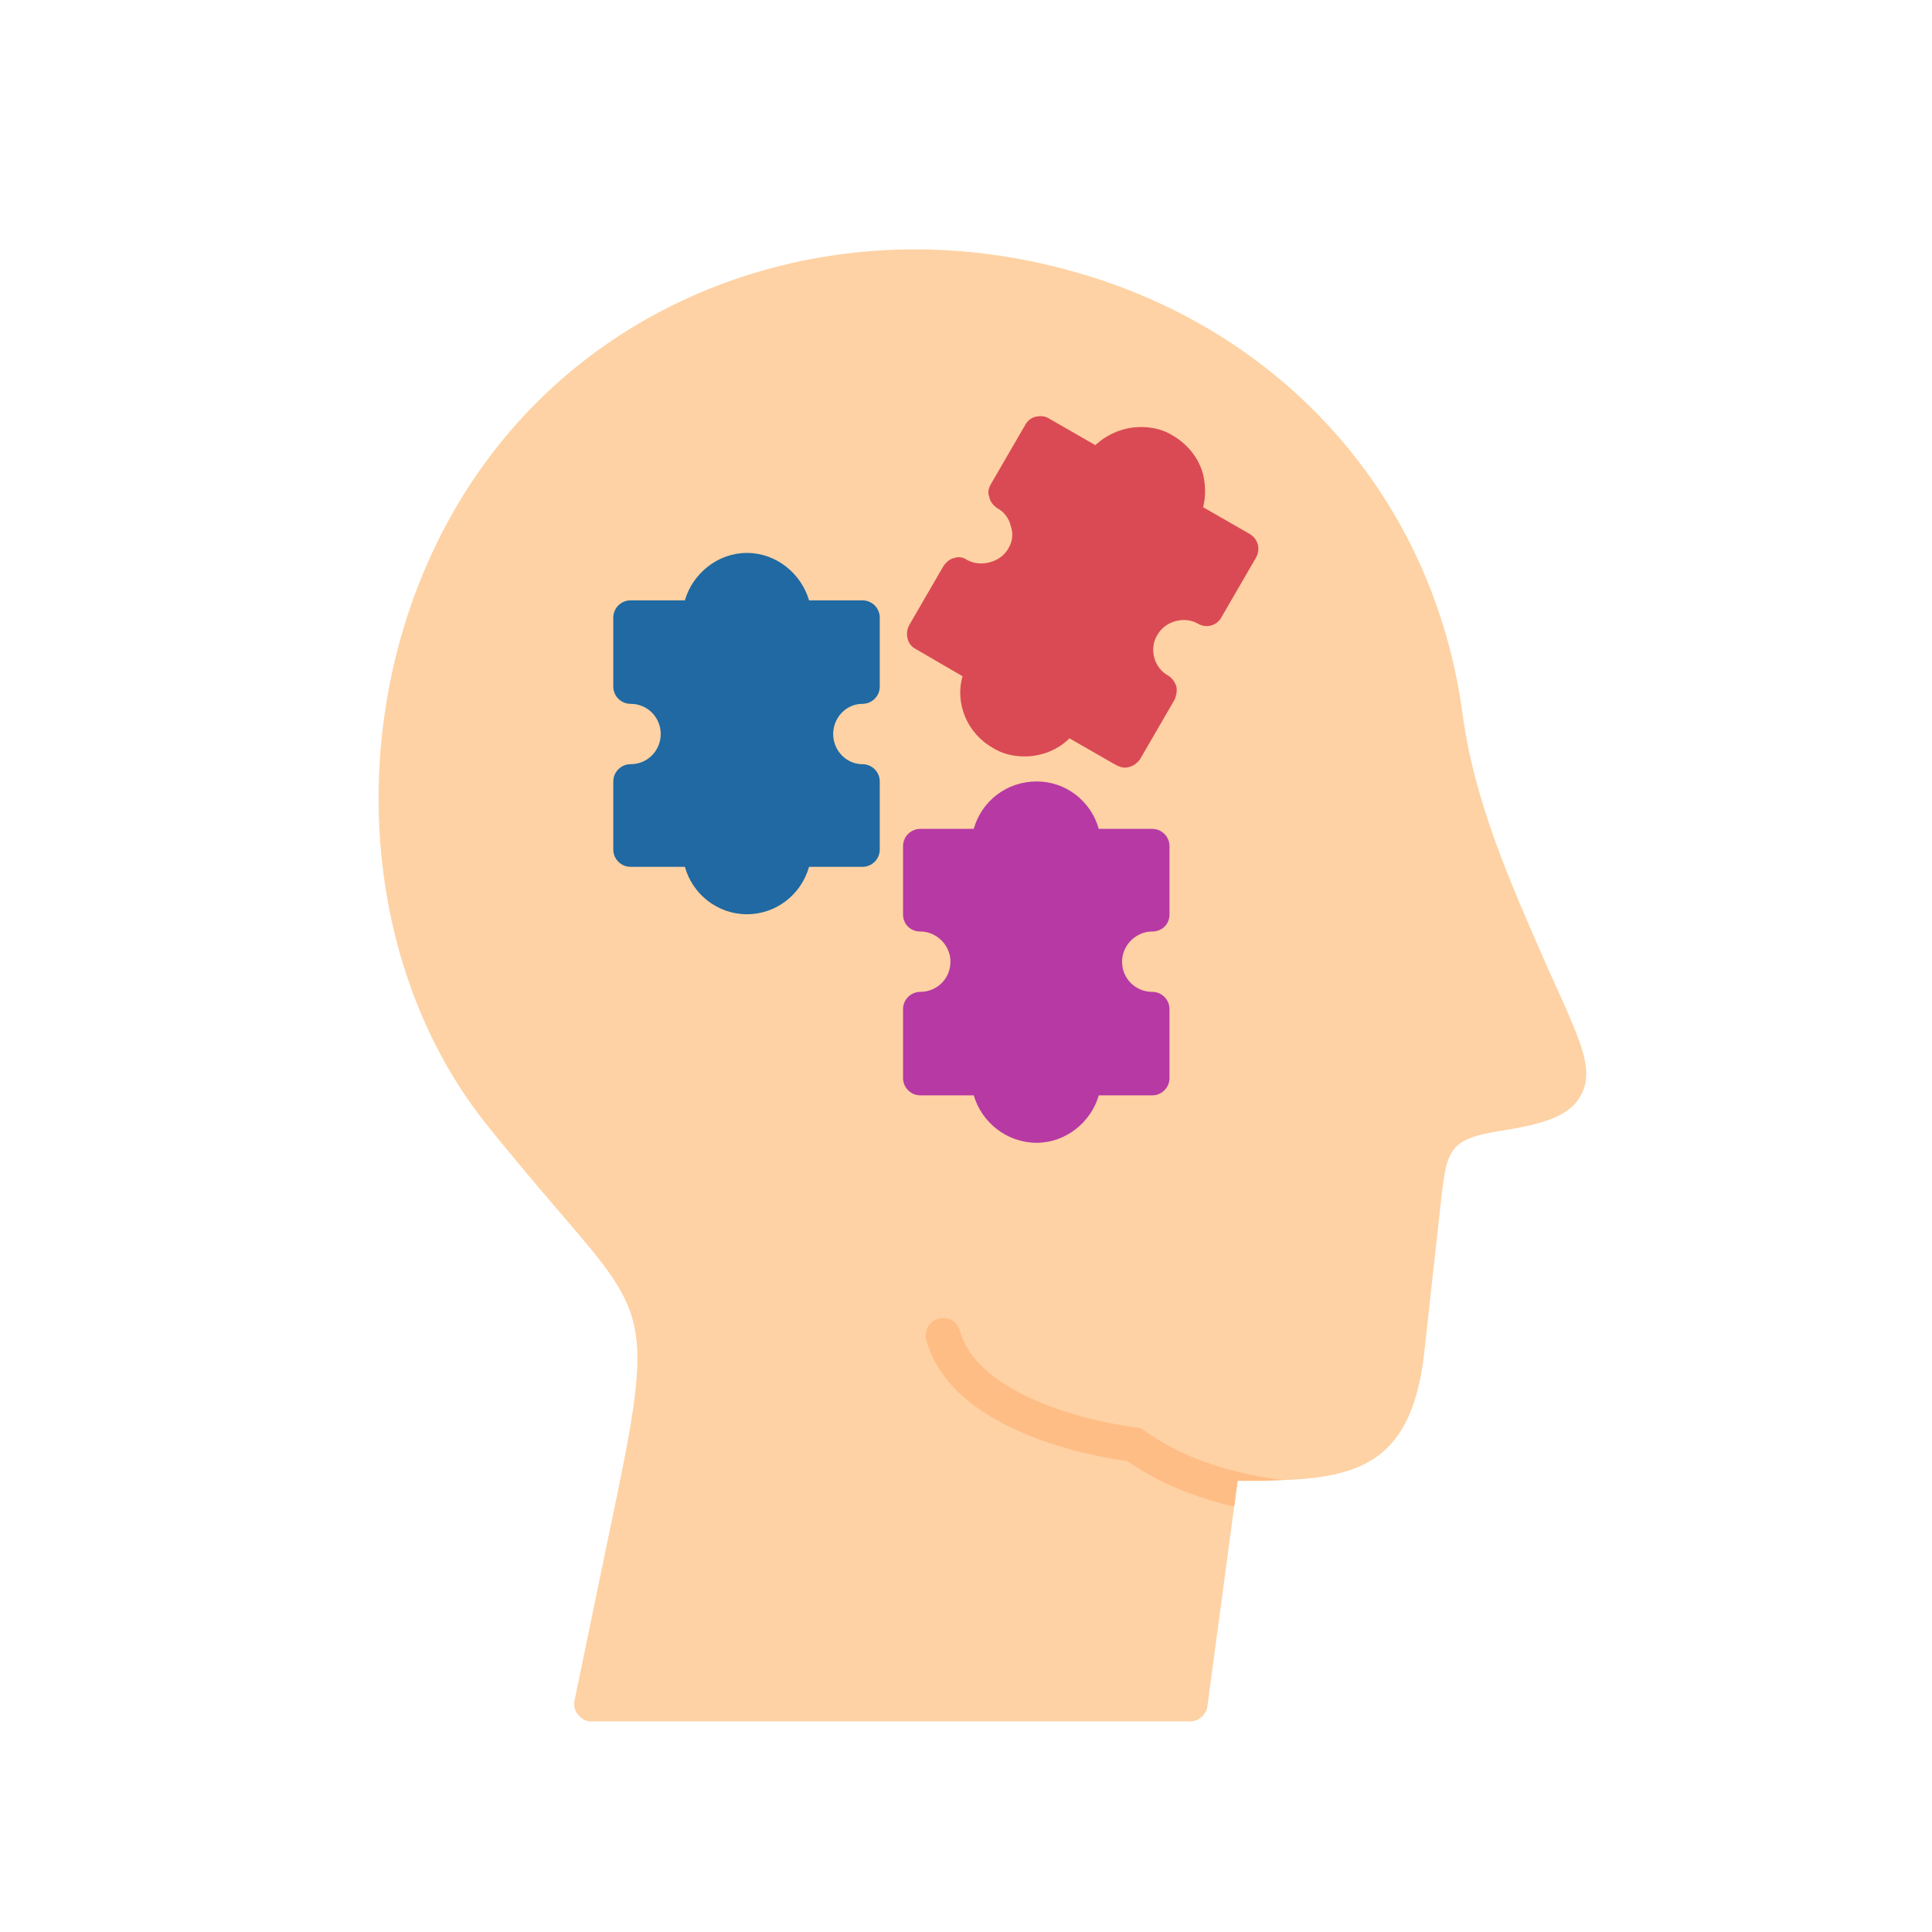 <svg xmlns="http://www.w3.org/2000/svg" xmlns:xlink="http://www.w3.org/1999/xlink" width="1000" zoomAndPan="magnify" viewBox="0 0 750 750" height="1000" preserveAspectRatio="xMidYMid meet" version="1.0"><defs><clipPath id="ed51f7cc60"><path d="M 146 96 L 616 96 L 616 668.246 L 146 668.246 Z M 146 96 " clip-rule="nonzero"/></clipPath></defs><g clip-path="url(#ed51f7cc60)"><path fill="#fed2a4" d="M 462.035 668.246 L 229.375 668.246 C 227.367 668.246 225.691 667.242 224.355 665.566 C 223.016 664.227 222.68 661.887 223.016 660.211 L 236.738 593.93 C 253.812 512.918 252.473 511.578 217.992 471.406 C 209.957 462.035 199.918 450.316 187.863 435.254 C 131.289 362.945 133.633 247.785 193.555 172.801 C 244.773 108.527 331.812 81.746 415.836 105.18 C 498.523 127.941 556.77 193.891 567.816 277.582 C 572.504 311.727 586.23 342.523 600.625 375.332 L 606.984 389.391 C 614.016 405.457 618.699 416.172 613.68 425.211 C 609.996 432.238 601.629 435.922 584.891 438.602 C 562.461 441.949 561.793 445.629 559.449 465.715 L 552.754 526.309 C 547.398 570.496 524.633 574.18 489.82 574.848 C 487.141 574.848 483.793 574.848 480.445 574.848 L 468.73 662.219 C 468.395 665.566 465.383 668.246 462.035 668.246 Z M 462.035 668.246 " fill-opacity="1" fill-rule="evenodd"/></g><path fill="#ffbd86" d="M 440.945 554.094 C 424.207 552.082 379.684 542.039 372.652 516.598 C 371.648 512.918 367.965 510.91 364.285 511.914 C 360.602 512.918 358.594 516.598 359.598 520.281 C 369.641 556.438 426.547 565.809 437.598 567.148 C 450.316 576.188 465.047 581.543 479.105 584.891 L 480.445 574.848 C 483.793 574.848 487.141 574.848 489.82 574.848 C 492.832 574.848 495.508 574.512 498.188 574.512 C 480.781 572.504 460.359 567.148 443.957 555.098 C 442.953 554.426 441.949 554.094 440.945 554.094 Z M 440.945 554.094 " fill-opacity="1" fill-rule="evenodd"/><path fill="#2069a2" d="M 289.965 354.91 C 278.586 354.91 268.875 347.211 265.863 336.5 L 244.773 336.5 C 241.09 336.5 238.078 333.484 238.078 329.805 L 238.078 303.355 C 238.078 299.676 241.09 296.66 244.773 296.66 C 251.469 296.66 256.492 291.305 256.492 284.945 C 256.492 278.586 251.469 273.227 244.773 273.227 C 241.09 273.227 238.078 270.215 238.078 266.535 L 238.078 239.754 C 238.078 236.07 241.09 233.059 244.773 233.059 L 265.863 233.059 C 268.875 222.68 278.586 214.645 289.965 214.645 C 301.348 214.645 311.055 222.68 314.07 233.059 L 334.824 233.059 C 338.508 233.059 341.52 236.07 341.52 239.754 L 341.52 266.535 C 341.52 270.215 338.508 273.227 334.824 273.227 C 328.465 273.227 323.441 278.586 323.441 284.945 C 323.441 291.305 328.465 296.66 334.824 296.66 C 338.508 296.66 341.52 299.676 341.52 303.355 L 341.52 329.805 C 341.52 333.484 338.508 336.5 334.824 336.5 L 314.07 336.5 C 311.055 347.211 301.348 354.91 289.965 354.91 Z M 289.965 354.91 " fill-opacity="1" fill-rule="evenodd"/><path fill="#b739a4" d="M 402.445 443.621 C 390.73 443.621 381.02 435.586 378.008 425.211 L 357.254 425.211 C 353.57 425.211 350.559 422.195 350.559 418.516 L 350.559 391.734 C 350.559 388.051 353.57 385.039 357.254 385.039 C 363.613 385.039 368.969 380.016 368.969 373.32 C 368.969 366.961 363.613 361.605 357.254 361.605 C 353.57 361.605 350.559 358.926 350.559 354.91 L 350.559 328.465 C 350.559 324.781 353.57 321.77 357.254 321.77 L 378.008 321.77 C 381.02 311.055 390.73 303.355 402.445 303.355 C 413.828 303.355 423.535 311.055 426.547 321.77 L 447.305 321.77 C 450.984 321.77 454 324.781 454 328.465 L 454 354.91 C 454 358.926 450.984 361.605 447.305 361.605 C 440.945 361.605 435.586 366.961 435.586 373.32 C 435.586 380.016 440.945 385.039 447.305 385.039 C 450.984 385.039 454 388.051 454 391.734 L 454 418.516 C 454 422.195 450.984 425.211 447.305 425.211 L 426.547 425.211 C 423.535 435.586 413.828 443.621 402.445 443.621 Z M 402.445 443.621 " fill-opacity="1" fill-rule="evenodd"/><path fill="#da4a54" d="M 436.59 298 C 435.586 298 434.582 297.664 433.242 296.996 L 415.168 286.617 C 410.816 290.973 404.453 293.648 397.758 293.648 C 393.406 293.648 389.055 292.645 385.375 290.301 C 375.332 284.609 370.645 272.895 373.656 262.516 L 355.246 251.805 C 352.23 250.129 351.227 246.113 352.902 242.766 L 366.293 219.668 C 367.297 218.328 368.637 216.988 370.309 216.652 C 371.984 215.984 373.992 216.32 375.332 217.324 C 380.688 220.336 388.387 218.328 391.398 212.973 C 393.074 210.293 393.406 207.281 392.402 204.27 C 391.734 201.254 389.727 198.578 387.047 197.238 C 385.707 196.234 384.367 194.895 384.035 192.887 C 383.363 191.211 383.699 189.539 384.703 187.863 L 398.094 164.766 C 398.762 163.426 400.438 162.09 402.109 161.754 C 403.785 161.418 405.457 161.418 407.133 162.422 L 425.211 172.801 C 429.895 168.449 436.258 165.77 442.953 165.77 C 447.305 165.77 451.656 166.773 455.34 169.117 C 461.027 172.465 465.383 177.82 467.055 184.184 C 468.059 188.535 468.059 192.887 467.055 196.902 L 485.133 207.281 C 488.48 209.289 489.484 213.305 487.477 216.652 L 474.086 239.754 C 472.41 242.766 468.395 244.105 465.047 242.098 C 459.691 239.082 452.324 241.09 449.312 246.449 C 445.965 251.805 447.973 259.168 453.328 262.18 C 455.004 263.188 456.008 264.523 456.676 266.535 C 457.012 268.207 456.676 269.879 456.008 271.555 L 442.617 294.652 C 441.277 296.66 438.934 298 436.59 298 Z M 436.59 298 " fill-opacity="1" fill-rule="evenodd"/></svg>